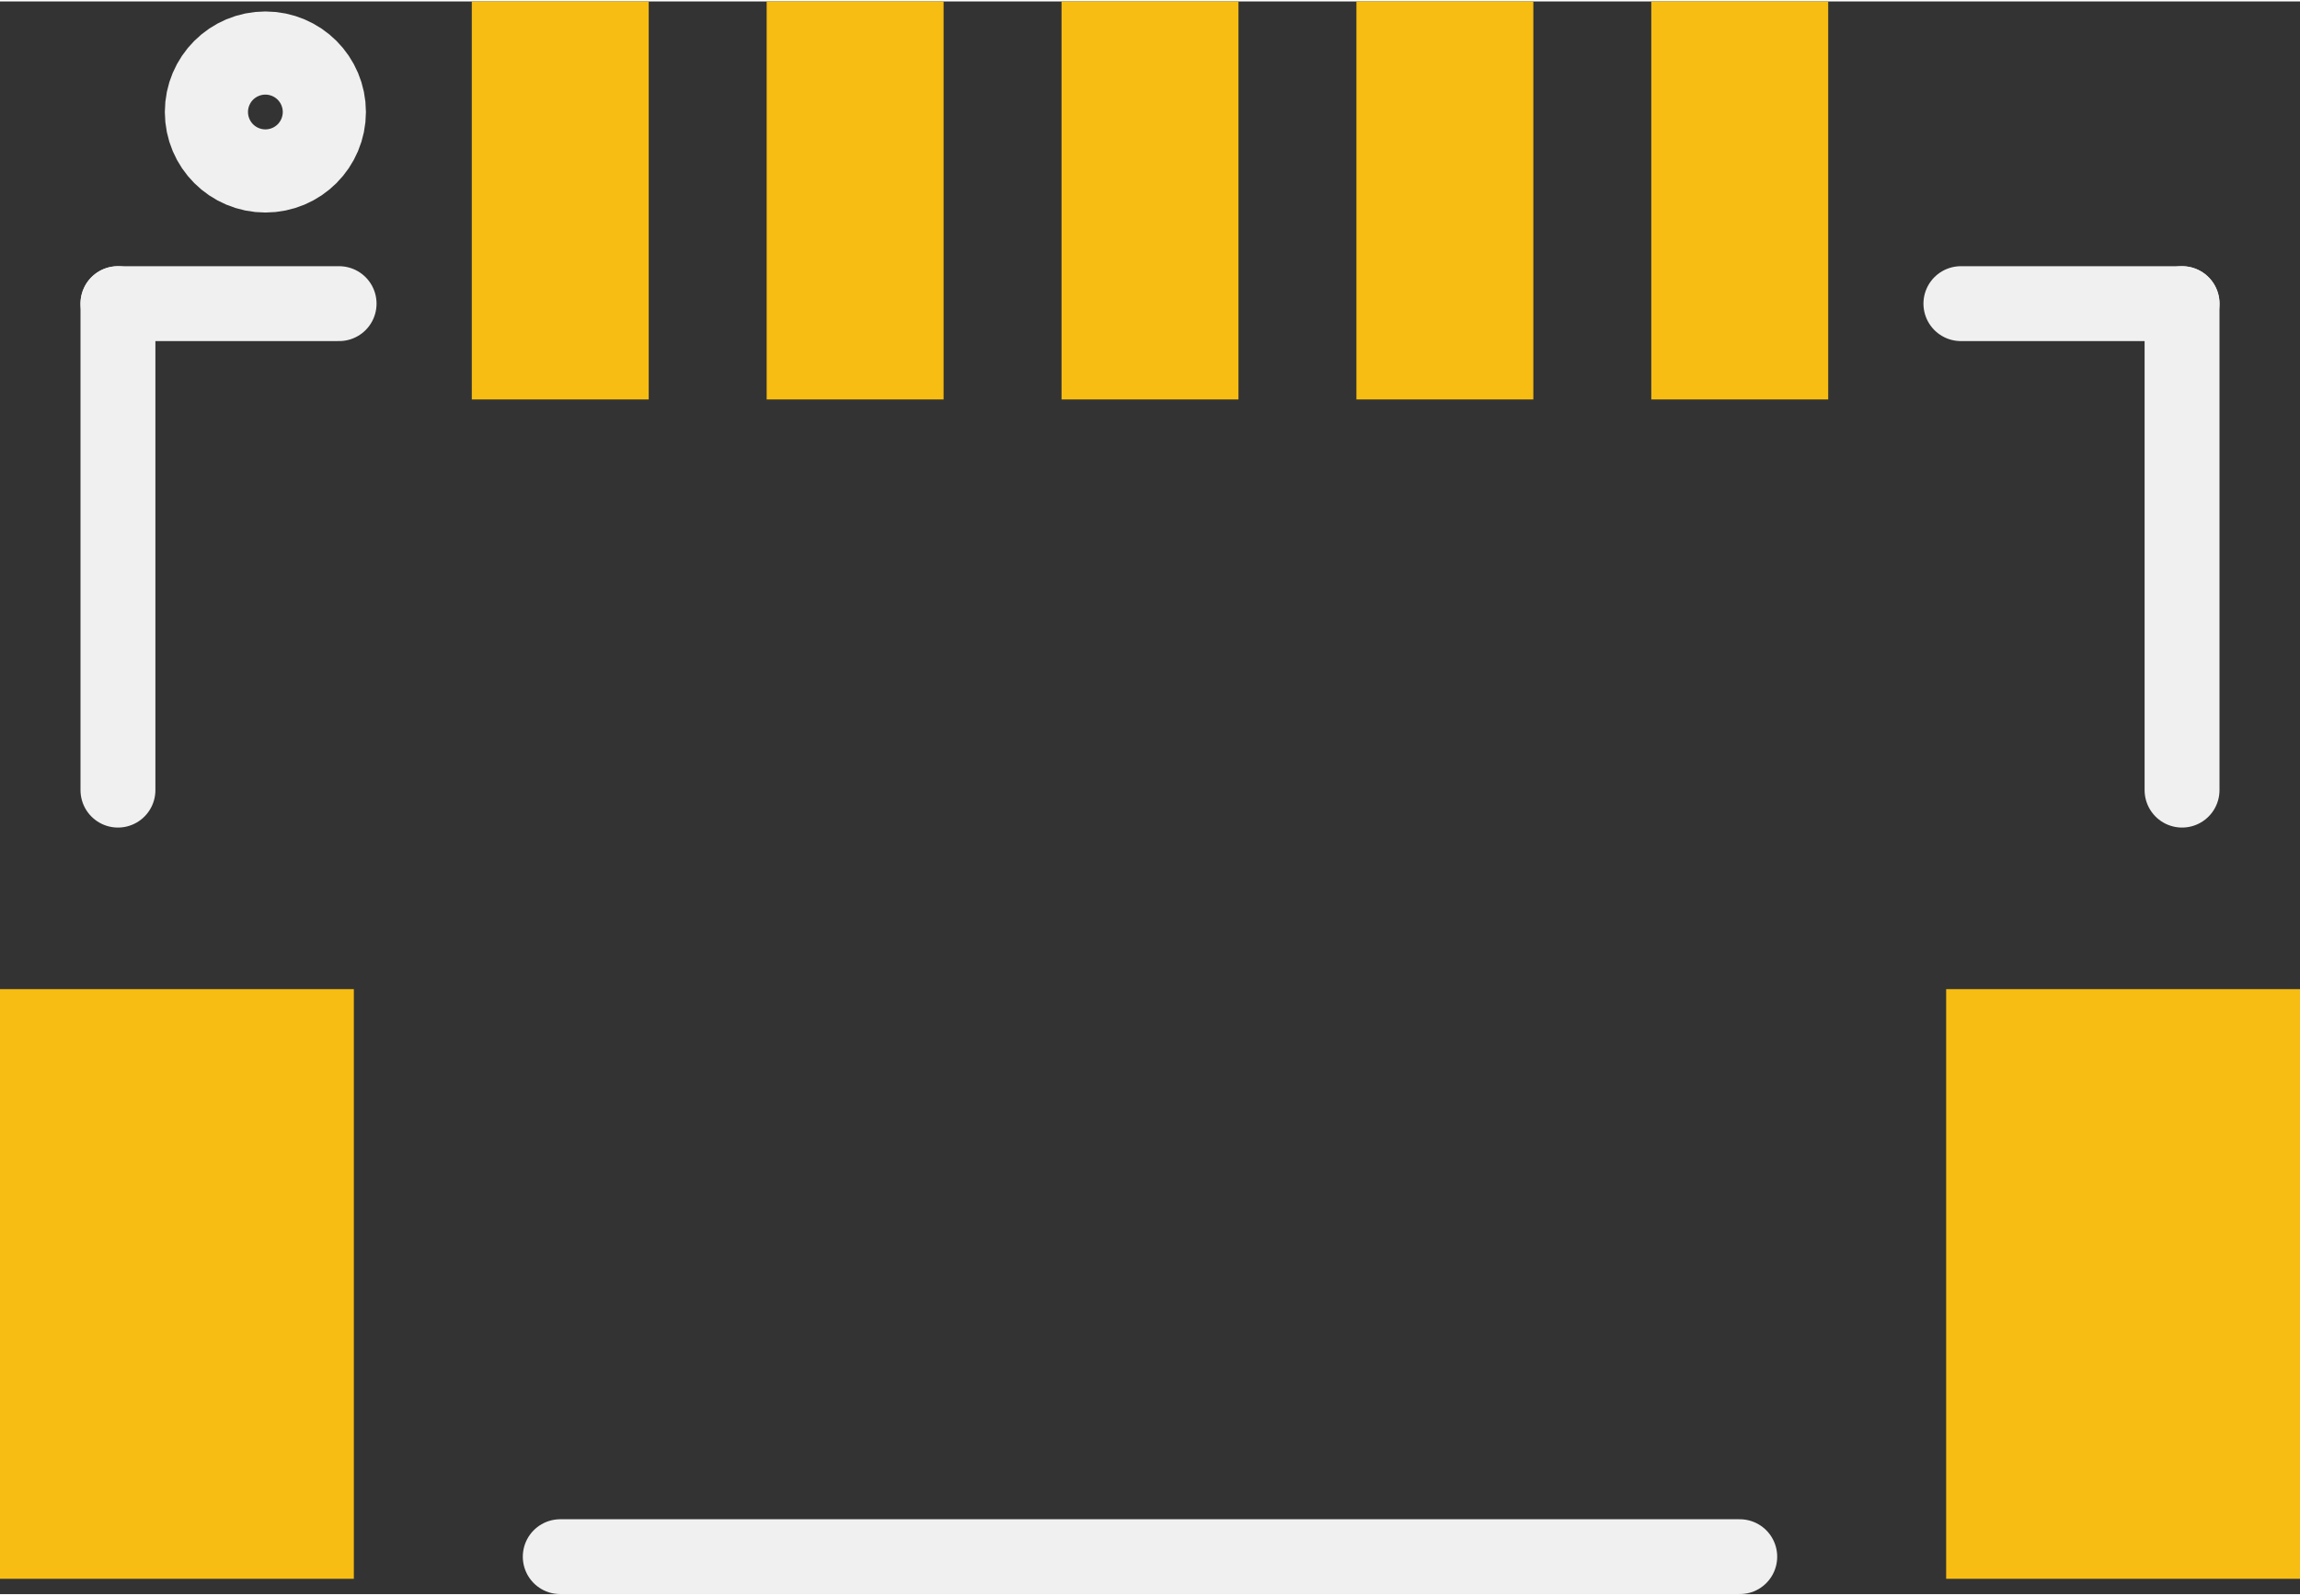 <?xml version='1.0' encoding='UTF-8' standalone='no'?>
<!-- Created with Fritzing (http://www.fritzing.org/) -->
<svg xmlns:svg='http://www.w3.org/2000/svg' xmlns='http://www.w3.org/2000/svg' version='1.2' baseProfile='tiny' x='0in' y='0in' width='0.307in' height='0.213in' viewBox='0 0 7.8 5.402' >
<rect x="0" y="0" width="7.8" height="5.402" fill="#333333" stroke="none"/>
<g id='copper1'>
<rect id='connector0pad' connectorname='NC2' x='0' y='3.35' width='1.2' height='2' stroke='none' stroke-width='0' fill='#F7BD13' stroke-linecap='round'/>
<rect id='connector1pad' connectorname='NC1' x='6.6' y='3.35' width='1.2' height='2' stroke='none' stroke-width='0' fill='#F7BD13' stroke-linecap='round'/>
<rect id='connector2pad' connectorname='1' x='1.6' y='-2.22045e-16' width='0.6' height='1.35' stroke='none' stroke-width='0' fill='#F7BD13' stroke-linecap='round'/>
<rect id='connector3pad' connectorname='2' x='2.6' y='-2.22045e-16' width='0.6' height='1.35' stroke='none' stroke-width='0' fill='#F7BD13' stroke-linecap='round'/>
<rect id='connector4pad' connectorname='3' x='3.6' y='-2.22045e-16' width='0.6' height='1.35' stroke='none' stroke-width='0' fill='#F7BD13' stroke-linecap='round'/>
<rect id='connector5pad' connectorname='4' x='4.6' y='-2.22045e-16' width='0.6' height='1.35' stroke='none' stroke-width='0' fill='#F7BD13' stroke-linecap='round'/>
<rect id='connector6pad' connectorname='5' x='5.6' y='-2.22045e-16' width='0.6' height='1.35' stroke='none' stroke-width='0' fill='#F7BD13' stroke-linecap='round'/>
<g id='copper0'>
</g>
</g>
<g id='silkscreen'>
<line x1='1.9' y1='5.275' x2='5.9' y2='5.275' stroke='#f0f0f0' stroke-width='0.254' stroke-linecap='round'/>
<line x1='0.4' y1='2.675' x2='0.4' y2='1.025' stroke='#f0f0f0' stroke-width='0.254' stroke-linecap='round'/>
<line x1='6.65' y1='1.025' x2='7.4' y2='1.025' stroke='#f0f0f0' stroke-width='0.254' stroke-linecap='round'/>
<line x1='7.4' y1='1.025' x2='7.4' y2='2.675' stroke='#f0f0f0' stroke-width='0.254' stroke-linecap='round'/>
<line x1='0.4' y1='1.025' x2='1.15' y2='1.025' stroke='#f0f0f0' stroke-width='0.254' stroke-linecap='round'/>
<circle cx='0.9' cy='0.375' r='0.141' stroke='#f0f0f0' stroke-width='0.4' fill='none' />
</g>
</svg>